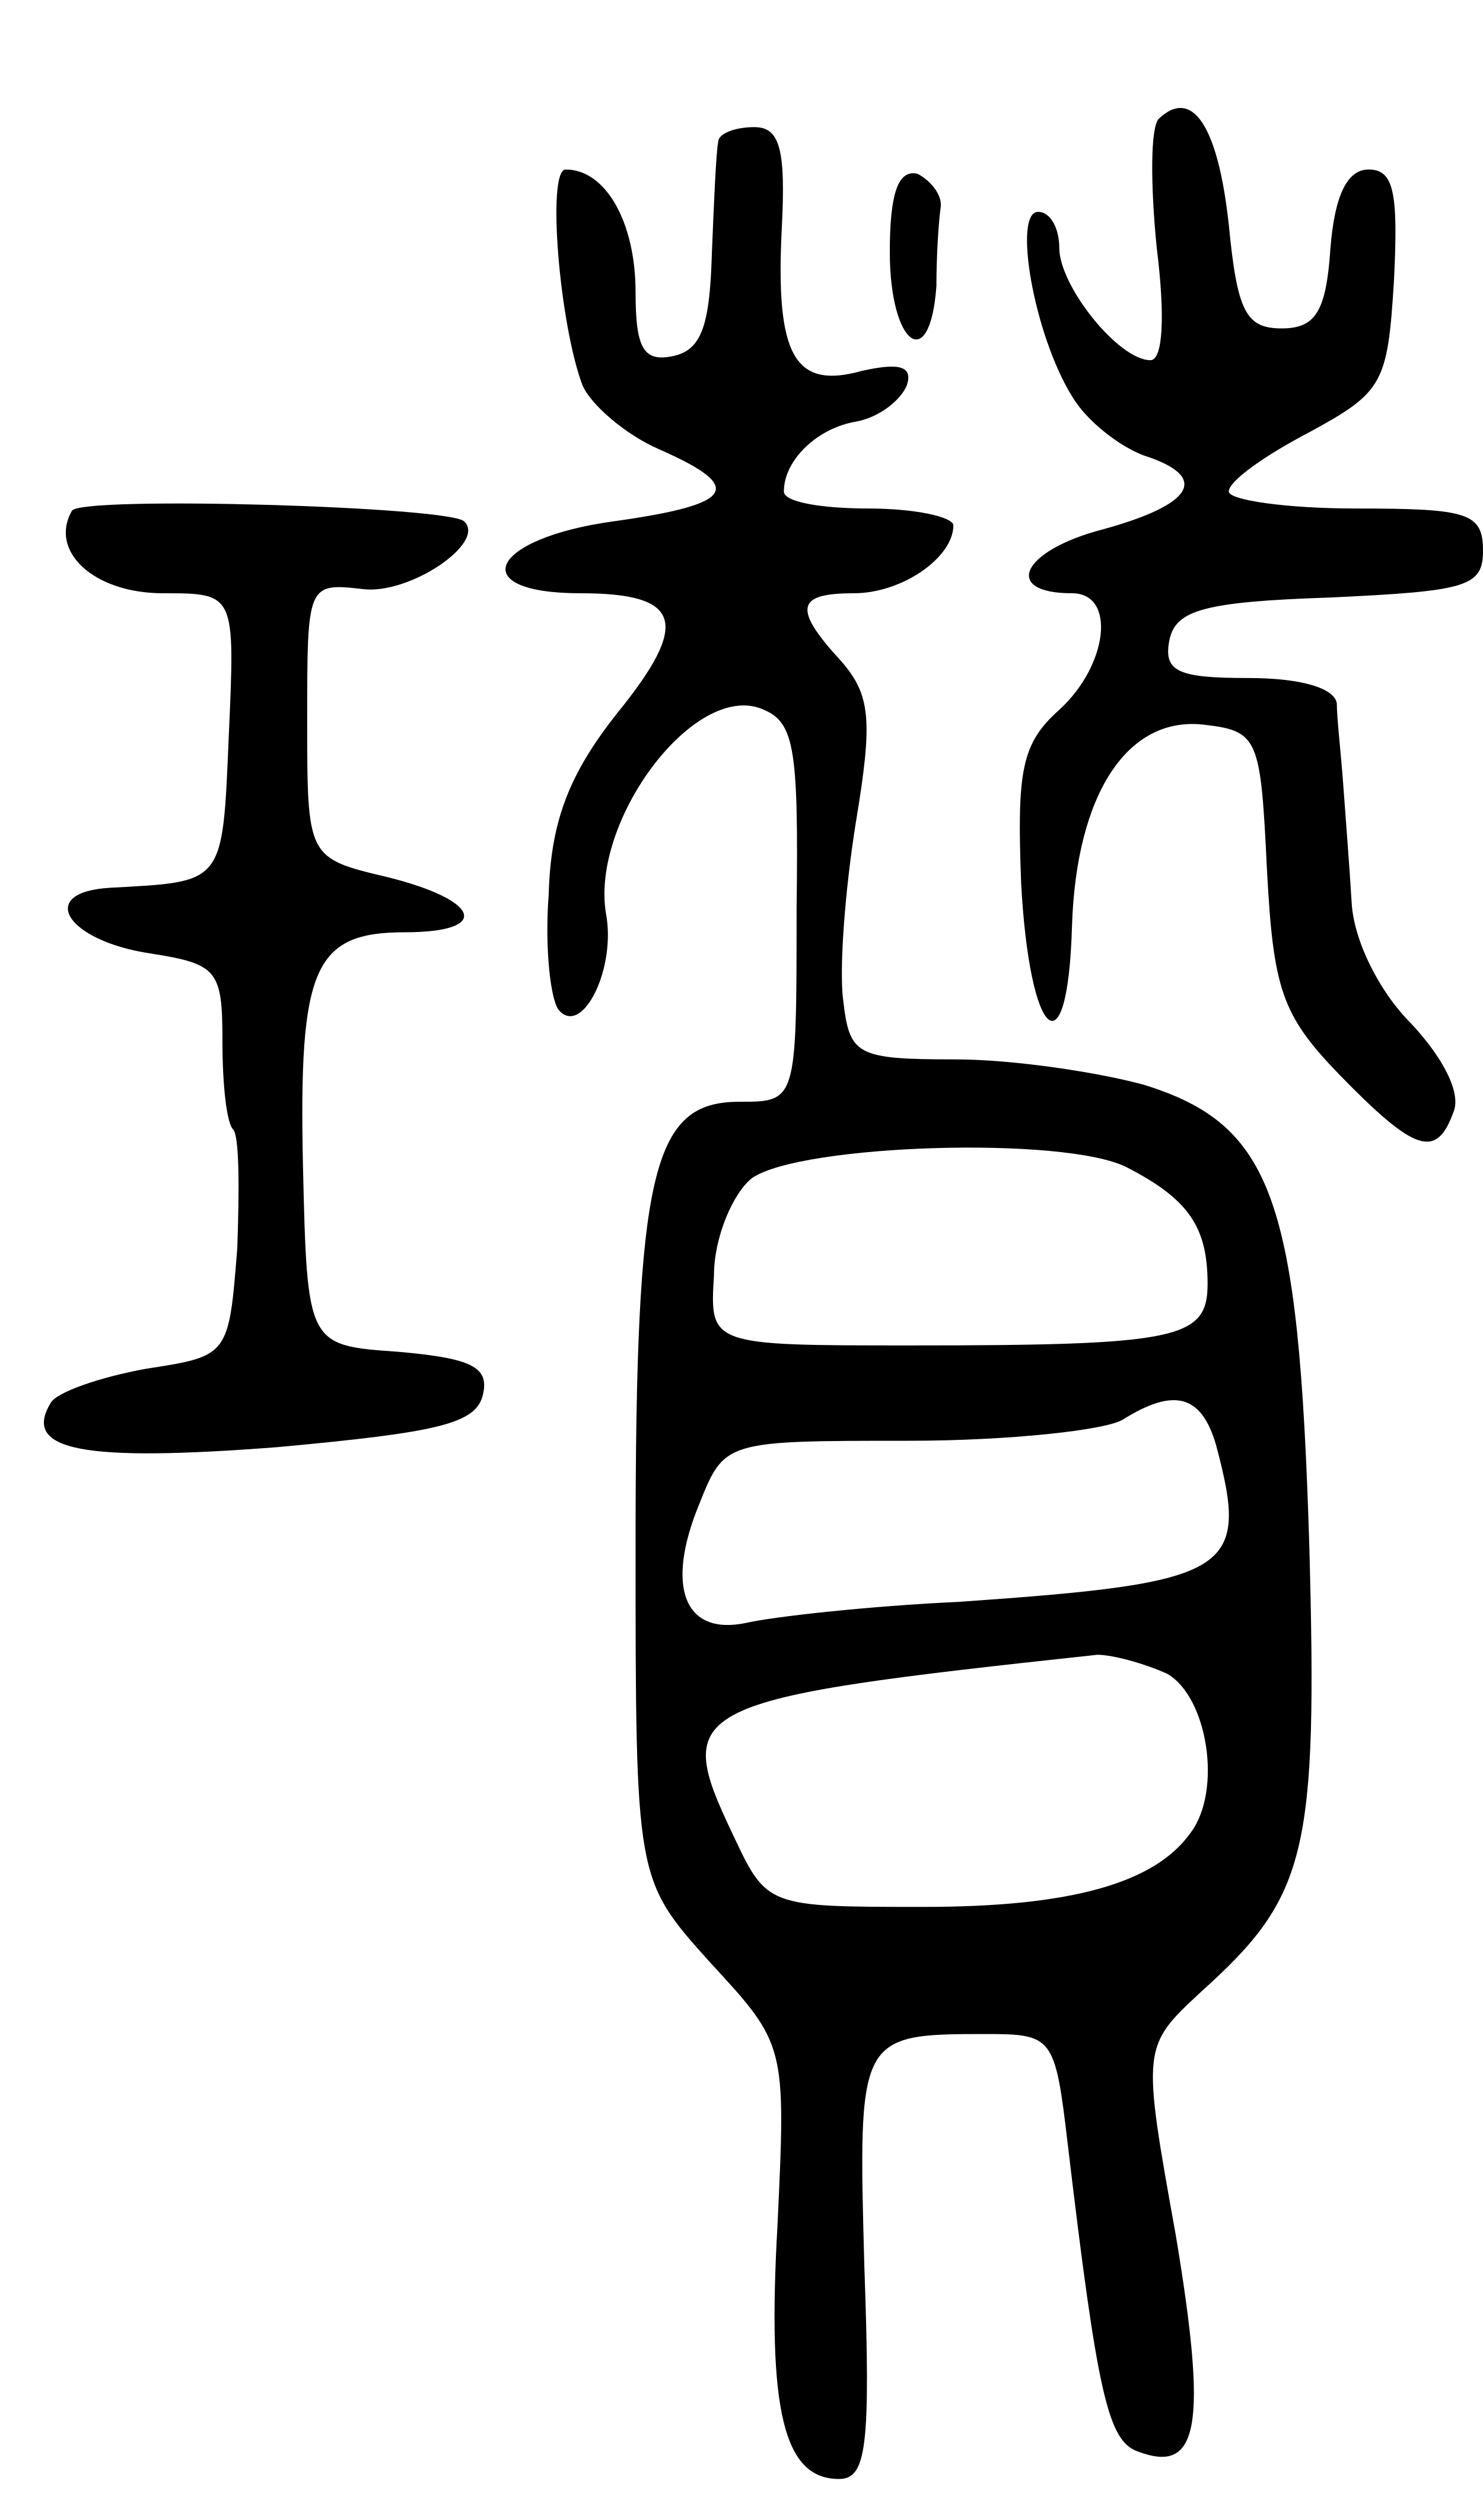 <svg version="1.0" xmlns="http://www.w3.org/2000/svg"
 width="70pt" height="118pt" viewBox="0 0 70 118"
 preserveAspectRatio="xMidYMid meet">
<g transform="translate(0,118) scale(0.1,-0.1)"
fill="#000000" stroke="none">
<path d="M547 1124 c-4 -4 -4 -31 -1 -61 4 -32 3 -53 -3 -53 -15 0 -43 35 -43
53 0 9 -4 17 -10 17 -12 0 -2 -58 16 -87 7 -12 23 -24 34 -28 31 -10 24 -23
-20 -35 -38 -10 -47 -30 -14 -30 21 0 17 -34 -6 -55 -18 -16 -20 -29 -18 -82
4 -74 22 -90 24 -20 2 62 26 99 62 95 26 -3 27 -6 30 -68 3 -57 7 -69 34 -97
36 -37 46 -40 54 -18 4 9 -5 26 -20 42 -15 15 -27 39 -28 57 -1 17 -3 42 -4
56 -1 14 -3 31 -3 38 -1 7 -16 12 -42 12 -33 0 -40 3 -37 18 3 14 16 18 76 20
64 3 72 5 72 22 0 18 -7 20 -60 20 -33 0 -60 4 -60 8 0 5 17 17 38 28 35 19
37 23 40 72 2 41 0 52 -12 52 -10 0 -16 -12 -18 -37 -2 -30 -7 -38 -23 -38
-17 0 -21 8 -25 49 -5 46 -17 65 -33 50z"/>
<path d="M339 1113 c-1 -5 -2 -28 -3 -53 -1 -34 -5 -45 -18 -48 -14 -3 -18 3
-18 30 0 33 -14 58 -33 58 -9 0 -3 -73 8 -102 4 -9 20 -23 36 -30 41 -18 36
-26 -21 -34 -59 -8 -71 -34 -16 -34 48 0 52 -14 17 -57 -22 -28 -31 -50 -32
-85 -2 -26 1 -51 5 -55 11 -12 27 20 22 46 -7 43 40 107 72 97 17 -6 19 -16
18 -96 0 -90 0 -90 -27 -90 -41 0 -49 -32 -49 -209 0 -158 0 -158 35 -197 36
-39 36 -39 32 -124 -5 -88 3 -120 29 -120 13 0 15 15 12 100 -3 109 -3 110 57
110 32 0 33 -1 39 -52 14 -118 19 -140 33 -145 29 -11 33 12 18 102 -16 89
-16 89 12 115 50 45 55 65 51 211 -5 163 -17 198 -78 217 -22 6 -62 12 -89 12
-47 0 -50 2 -53 28 -2 15 1 53 6 84 8 48 7 60 -7 76 -23 25 -21 32 6 32 23 0
47 17 47 32 0 4 -18 8 -40 8 -22 0 -40 3 -40 8 0 15 16 30 34 33 11 2 21 10
24 17 3 9 -3 11 -21 7 -32 -9 -41 7 -38 67 2 38 -1 48 -13 48 -9 0 -17 -3 -17
-7z m193 -484 c29 -15 38 -28 38 -55 0 -26 -14 -29 -140 -29 -95 0 -95 0 -93
33 0 18 9 39 18 46 23 16 148 20 177 5z m42 -131 c16 -60 8 -65 -121 -74 -43
-2 -88 -7 -101 -10 -29 -6 -38 17 -22 56 12 30 12 30 99 30 47 0 93 5 101 10
24 15 37 12 44 -12z m-23 -108 c19 -11 26 -55 11 -75 -17 -24 -57 -35 -126
-35 -74 0 -74 0 -90 34 -29 61 -23 64 172 85 7 0 22 -4 33 -9z"/>
<path d="M420 1061 c0 -44 19 -58 22 -16 0 14 1 30 2 37 1 6 -5 13 -11 16 -9
2 -13 -9 -13 -37z"/>
<path d="M34 939 c-11 -19 10 -39 43 -39 34 0 34 0 31 -67 -3 -71 -2 -69 -56
-72 -35 -2 -21 -25 19 -31 32 -5 34 -8 34 -42 0 -20 2 -38 5 -41 3 -3 3 -28 2
-56 -4 -51 -4 -51 -43 -57 -22 -4 -42 -11 -45 -16 -14 -23 16 -28 107 -21 76
7 94 11 97 25 3 13 -6 17 -40 20 -43 3 -43 3 -45 88 -2 93 5 110 48 110 41 0
36 15 -8 26 -38 9 -38 9 -38 74 0 64 0 65 26 62 22 -3 59 22 48 32 -8 7 -180
12 -185 5z"/>
</g>
</svg>
